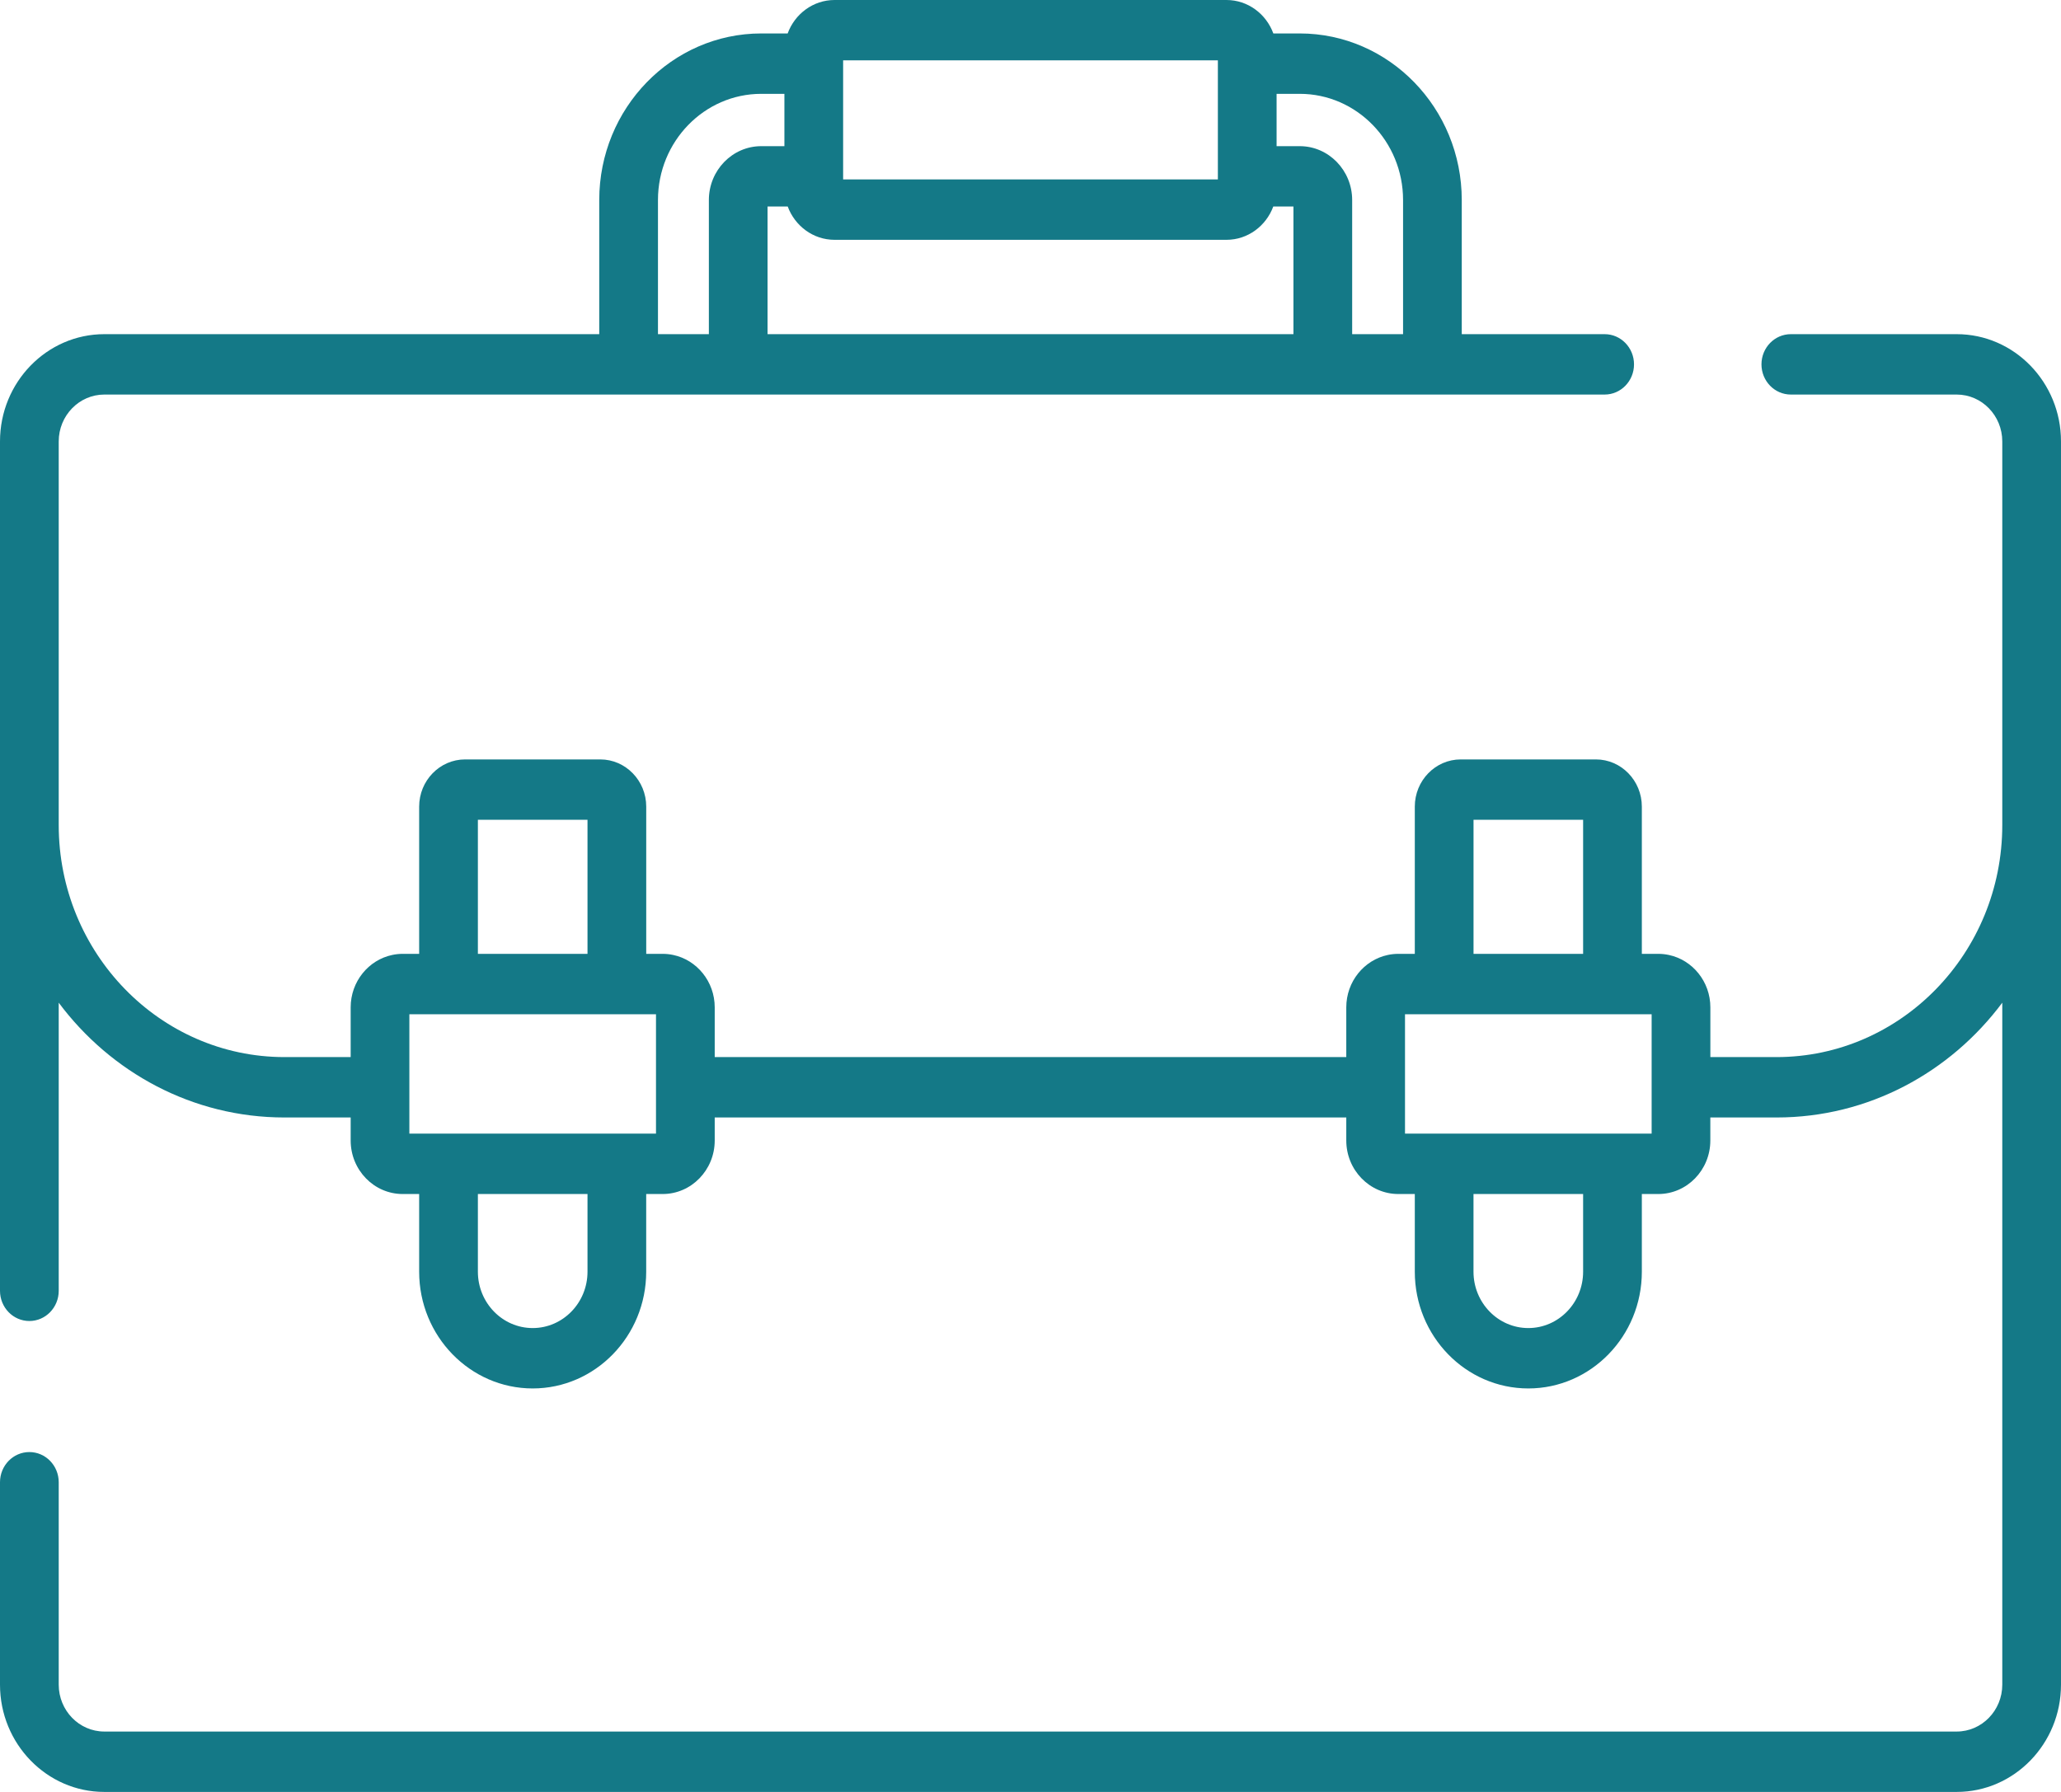 <svg width="69" height="60" viewBox="0 0 69 60" fill="none" xmlns="http://www.w3.org/2000/svg">
<path d="M65.508 11.189H59.955C59.412 11.189 58.972 11.642 58.972 12.2C58.972 12.758 59.412 13.211 59.955 13.211H65.508C66.35 13.211 67.034 13.915 67.034 14.78V27.625C67.034 31.91 63.644 35.395 59.478 35.395H57.261V33.73C57.261 32.865 56.662 32.142 55.869 31.975C55.755 31.951 55.638 31.938 55.518 31.938H54.967V27.009C54.967 26.137 54.277 25.428 53.429 25.428H48.903C48.055 25.428 47.366 26.137 47.366 27.009V31.938H46.814C46.694 31.938 46.577 31.951 46.464 31.975C45.67 32.142 45.072 32.865 45.072 33.73V35.395H23.928V33.73C23.928 32.865 23.33 32.142 22.537 31.975C22.423 31.951 22.306 31.938 22.186 31.938H21.635V27.009C21.635 26.137 20.945 25.428 20.097 25.428H15.571C14.723 25.428 14.033 26.137 14.033 27.009V31.938H13.482C13.362 31.938 13.245 31.951 13.132 31.975C12.338 32.142 11.74 32.865 11.74 33.73V35.395H9.522C5.356 35.395 1.966 31.91 1.966 27.625V14.78C1.966 13.915 2.651 13.211 3.492 13.211H53.722C54.265 13.211 54.705 12.758 54.705 12.2C54.705 11.642 54.265 11.189 53.722 11.189H48.938V6.698C48.938 3.622 46.505 1.12 43.514 1.12H42.63C42.391 0.467 41.779 0 41.06 0H27.94C27.222 0 26.609 0.467 26.37 1.12H25.486C22.495 1.12 20.062 3.623 20.062 6.698V11.189H3.492C1.567 11.189 0 12.8 0 14.78V43.221C0 43.779 0.44 44.232 0.983 44.232C1.526 44.232 1.966 43.779 1.966 43.221V33.574C3.708 35.908 6.446 37.417 9.522 37.417H11.74V38.188C11.74 39.176 12.521 39.98 13.482 39.98H14.033V42.582C14.033 44.737 15.738 46.49 17.834 46.49C19.93 46.49 21.634 44.737 21.634 42.582V39.98H22.186C23.146 39.98 23.928 39.176 23.928 38.188V37.417H45.072V38.188C45.072 39.176 45.854 39.98 46.814 39.98H47.366V42.582C47.366 44.737 49.071 46.49 51.166 46.49C53.262 46.49 54.967 44.737 54.967 42.582V39.98H55.518C56.479 39.98 57.26 39.176 57.26 38.188V37.417H59.478C62.554 37.417 65.292 35.908 67.034 33.574V56.409C67.034 57.274 66.349 57.978 65.508 57.978H3.492C2.651 57.978 1.966 57.274 1.966 56.409V49.631C1.966 49.072 1.526 48.62 0.983 48.62C0.44 48.62 0 49.072 0 49.631V56.409C0 58.389 1.567 60 3.492 60H65.508C67.433 60 69 58.389 69 56.409V14.78C69 12.8 67.434 11.189 65.508 11.189ZM43.514 3.142C45.421 3.142 46.973 4.737 46.973 6.698V11.189H45.269V6.698C45.269 5.703 44.481 4.894 43.514 4.894H42.739V3.142H43.514ZM28.227 2.021H40.773V6.008H28.227V2.021ZM26.372 6.915C26.613 7.566 27.224 8.03 27.94 8.03H41.06C41.776 8.03 42.387 7.566 42.628 6.915H43.303V11.189H25.697V6.915H26.372ZM22.028 6.698C22.028 4.737 23.579 3.142 25.486 3.142H26.261V4.894H25.486C24.519 4.894 23.732 5.703 23.732 6.698V11.189H22.028V6.698ZM19.669 27.449V31.938H15.999V27.449H19.669ZM19.669 42.582C19.669 43.622 18.846 44.468 17.834 44.468C16.822 44.468 15.999 43.622 15.999 42.582V39.98H19.669V42.582ZM21.962 37.958H13.705V33.96H21.962V37.958ZM49.332 27.449H53.001V31.938H49.332V27.449ZM53.001 42.582C53.001 43.622 52.178 44.468 51.166 44.468C50.155 44.468 49.331 43.622 49.331 42.582V39.98H53.001V42.582ZM55.295 37.958H47.038V33.96H55.295V37.958Z" fill="#147987"/>
</svg>
